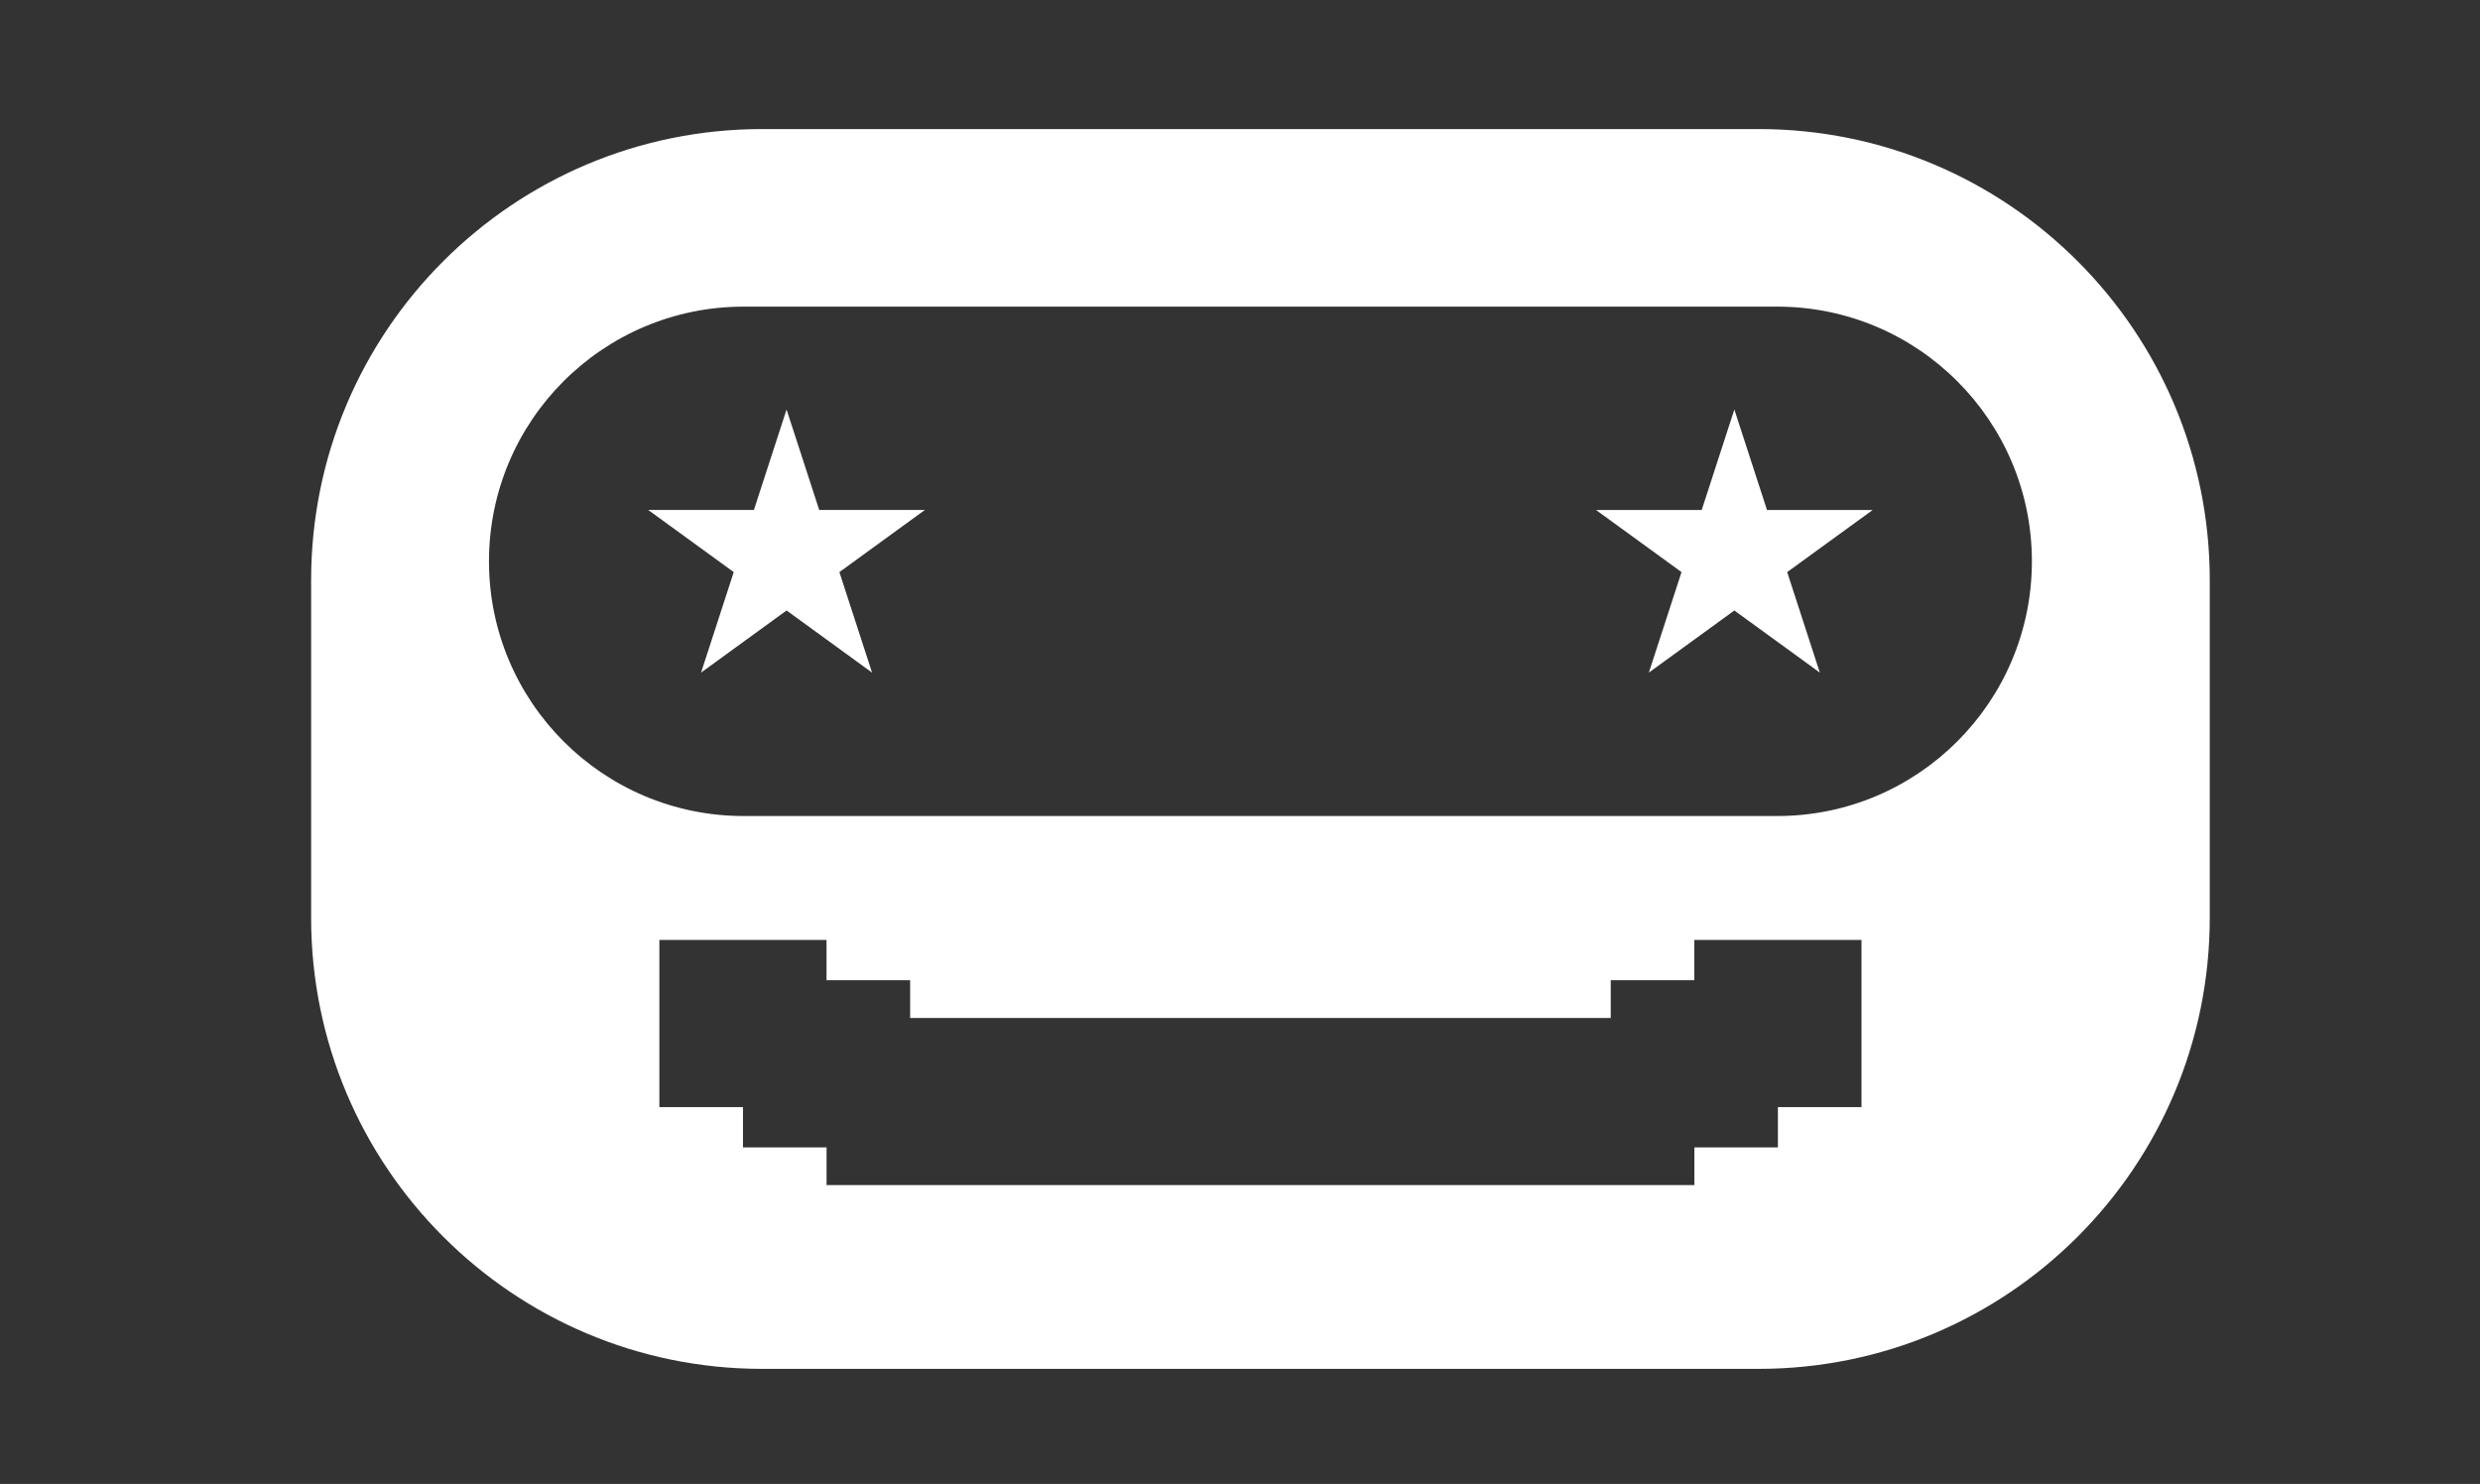 <svg width="122" height="73" viewBox="0 0 122 73" fill="none" xmlns="http://www.w3.org/2000/svg">
<rect x="0" y="0" width="122" height="73" fill="#333333" stroke="none"/>
<path fill-rule="evenodd" clip-rule="evenodd" d="M15.305 28.543C15.305 16.285 25.241 6.349 37.499 6.349H86.512C98.769 6.349 108.706 16.285 108.706 28.543V45.147C108.706 57.404 98.769 67.341 86.512 67.341H37.499C25.241 67.341 15.305 57.404 15.305 45.147V28.543ZM32.437 46.241H40.66V48.222H44.773V50.078H79.238V48.222H83.35V46.241H91.573V54.464H87.461V56.445H83.352V58.301H40.662V56.445H36.55V54.464H32.437V46.241ZM36.585 15.085C29.665 15.085 24.055 20.695 24.055 27.614C24.055 34.534 29.665 40.144 36.585 40.144H87.426C94.346 40.144 99.956 34.534 99.956 27.614C99.956 20.695 94.346 15.085 87.426 15.085H36.585Z" fill="white"/>
<path d="M38.694 20.145L40.3 25.088H45.498L41.293 28.144L42.899 33.088L38.694 30.032L34.488 33.088L36.095 28.144L31.889 25.088H37.087L38.694 20.145Z" fill="white"/>
<path d="M85.319 20.145L86.925 25.089H92.124L87.918 28.144L89.524 33.088L85.319 30.033L81.113 33.088L82.72 28.144L78.514 25.089H83.713L85.319 20.145Z" fill="white"/>
</svg>
